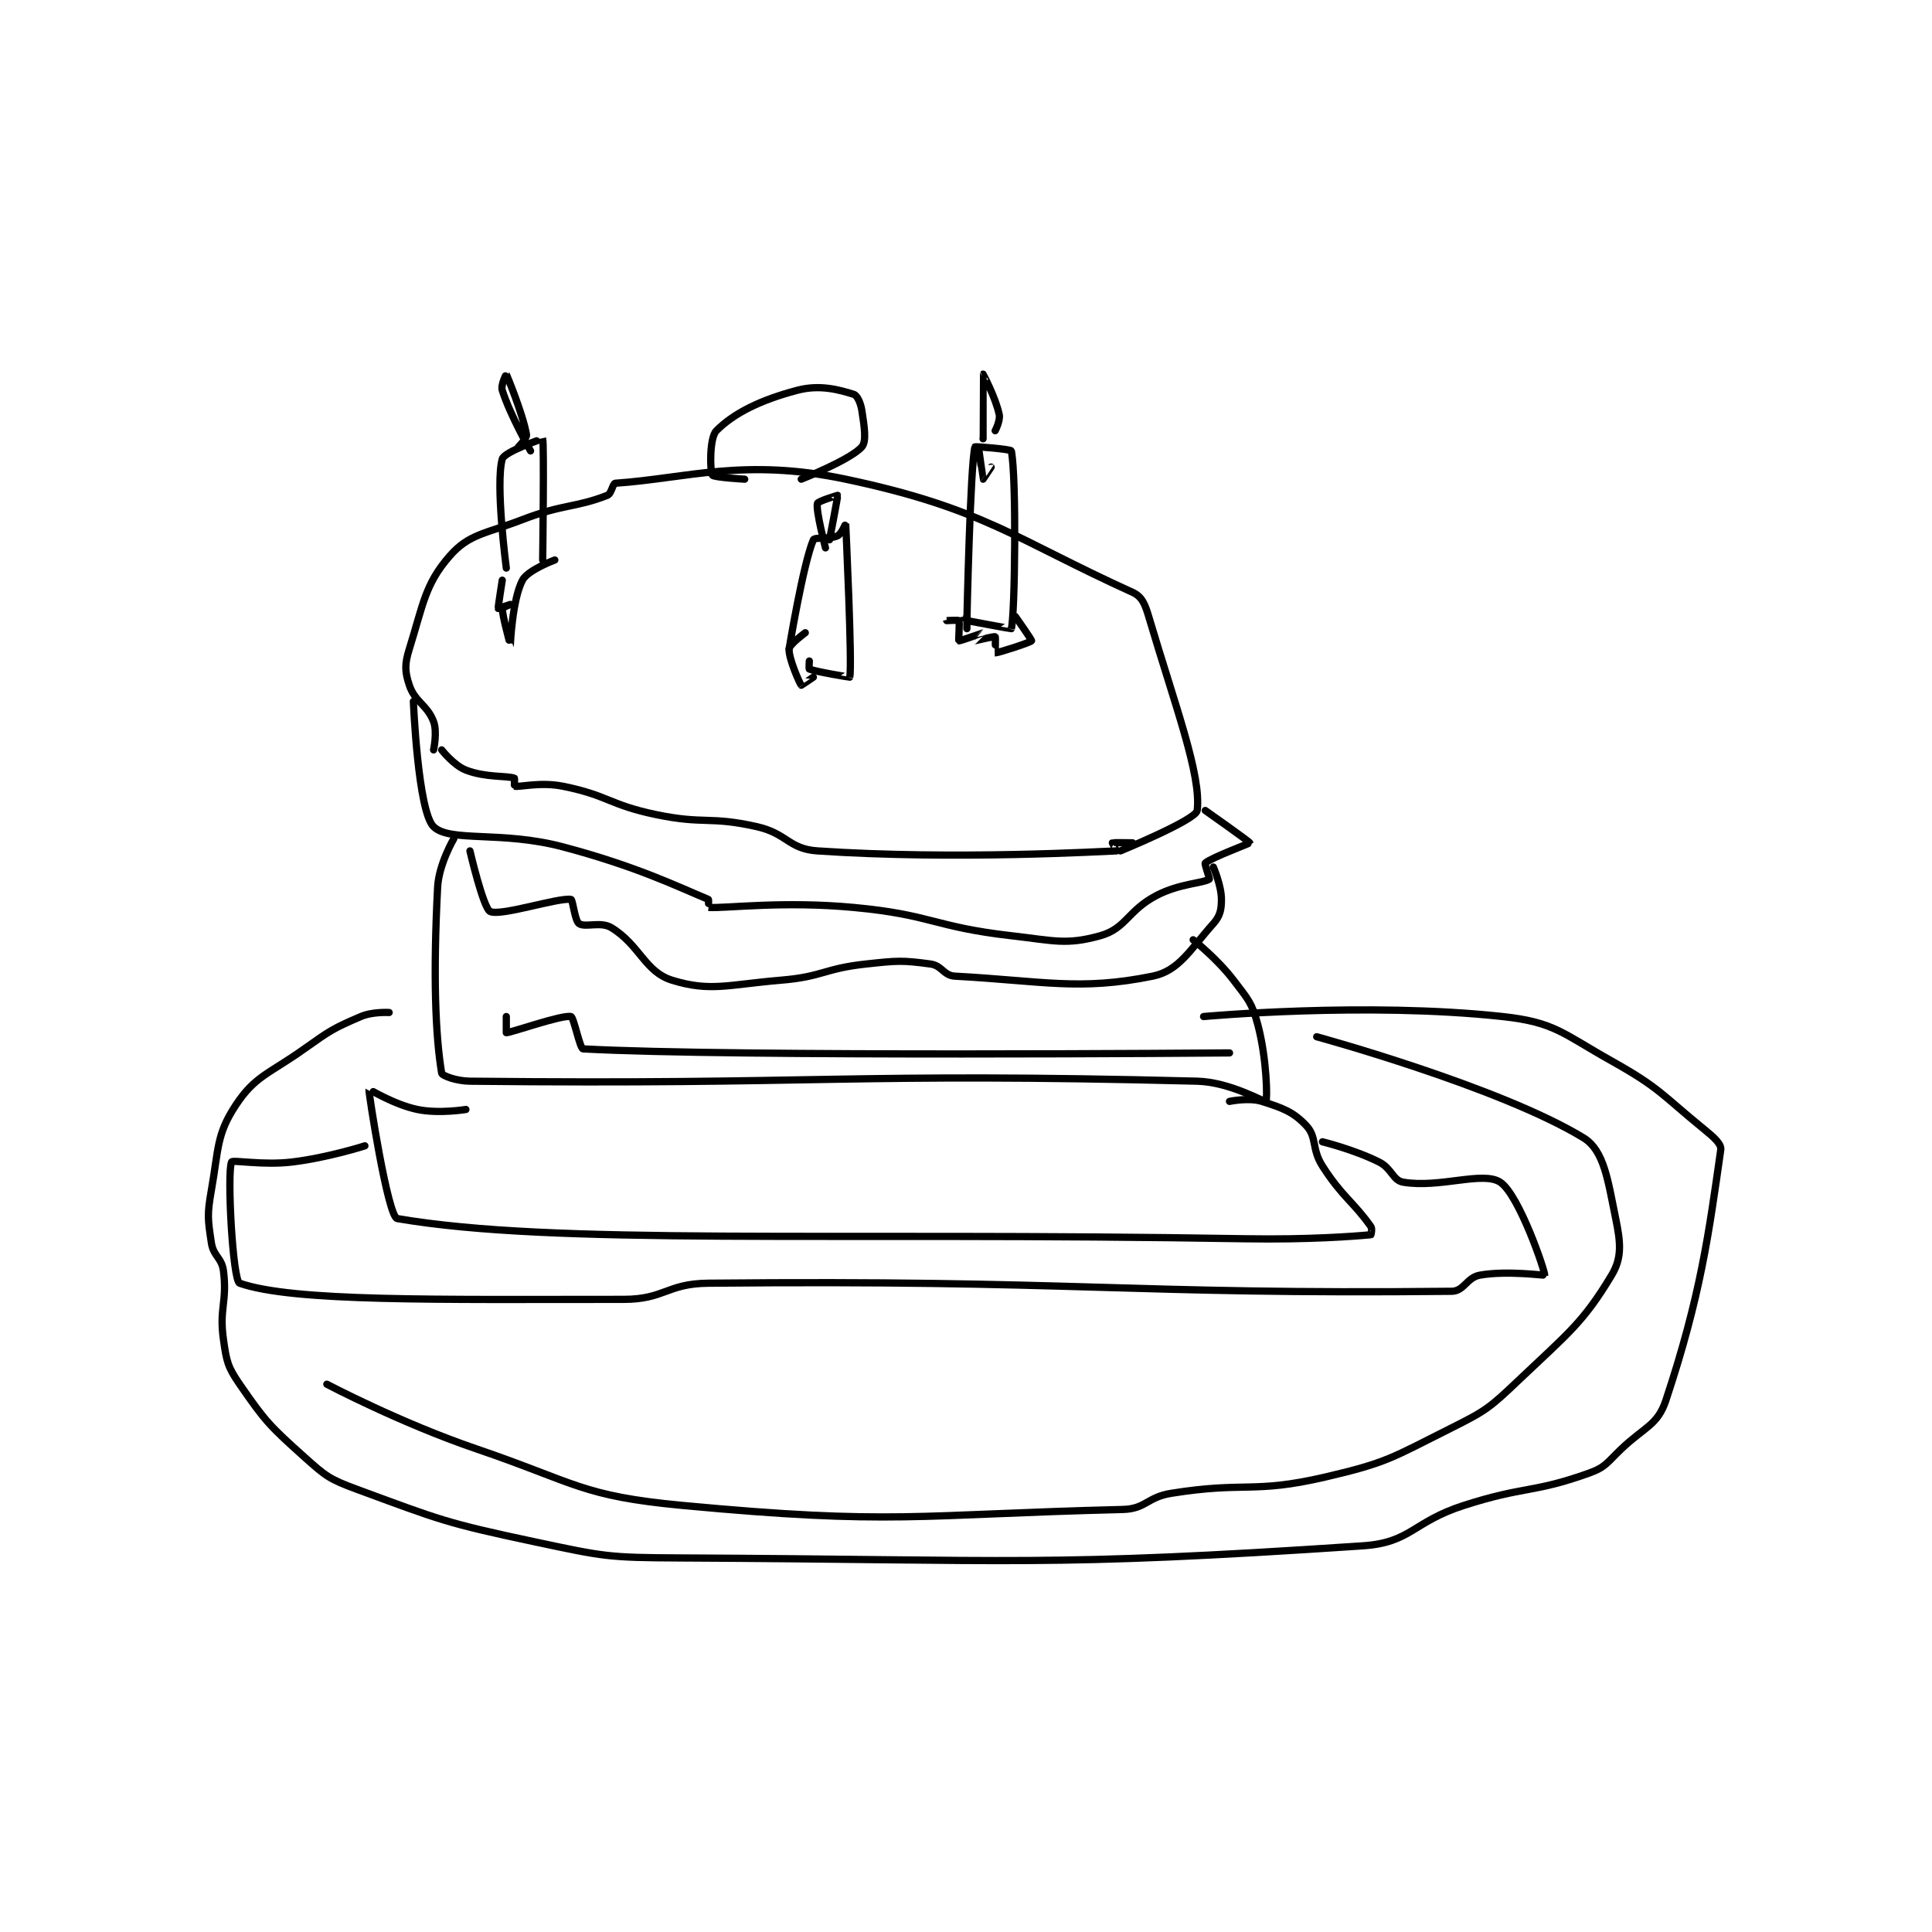 <?xml version="1.0" encoding="utf-8"?>
<!DOCTYPE svg PUBLIC "-//W3C//DTD SVG 1.1//EN" "http://www.w3.org/Graphics/SVG/1.1/DTD/svg11.dtd">
<svg viewBox="0 0 800 800" preserveAspectRatio="xMinYMin meet" xmlns="http://www.w3.org/2000/svg" version="1.1">
<g fill="none" stroke="black" stroke-linecap="round" stroke-linejoin="round" stroke-width="1.793">
<g transform="translate(87.52,154.923) scale(1.673) translate(-220.361,-133.056)">
<path id="0" d="M277.361 226.056 C277.361 226.056 280.367 229.891 283.361 231.056 C288.176 232.928 293.429 232.411 295.361 233.056 C295.463 233.089 295.321 235.049 295.361 235.056 C296.821 235.299 301.839 233.951 307.361 235.056 C318.589 237.301 318.821 239.651 330.361 242.056 C342.452 244.574 343.553 242.399 355.361 245.056 C362.881 246.748 363.232 250.575 370.361 251.056 C404.606 253.364 441.537 251.133 444.361 251.056 C444.397 251.055 443.361 249.056 443.361 249.056 C443.514 248.979 448.361 249.056 448.361 249.056 "/>
<path id="1" d="M275.361 226.056 C275.361 226.056 276.327 221.63 275.361 219.056 C273.809 214.917 270.746 214.209 269.361 210.056 C268.228 206.657 268.184 204.822 269.361 201.056 C272.778 190.122 273.222 185.072 279.361 178.056 C284.147 172.586 288.173 172.59 297.361 169.056 C307.34 165.218 310.504 166.13 318.361 163.056 C319.429 162.638 319.686 160.101 320.361 160.056 C337.846 158.87 352.211 153.75 377.361 159.056 C411.421 166.24 419.575 174.006 448.361 187.056 C450.672 188.103 451.439 189.942 452.361 193.056 C458.979 215.393 465.421 232.276 464.361 241.056 C464.081 243.374 445.361 251.056 445.361 251.056 "/>
<path id="2" d="M352.361 159.056 C352.361 159.056 344.69 158.62 344.361 158.056 C343.756 157.018 343.614 148.803 345.361 147.056 C349.729 142.687 356.206 139.479 365.361 137.056 C370.914 135.586 375.646 136.894 379.361 138.056 C380.205 138.319 381.071 140.168 381.361 142.056 C381.968 146 382.568 149.688 381.361 151.056 C378.513 154.283 366.361 159.056 366.361 159.056 "/>
<path id="3" d="M293.361 181.056 C293.361 181.056 290.621 160.242 292.361 154.056 C292.87 152.247 302.348 149.023 302.361 149.056 C302.756 150.043 302.361 179.056 302.361 179.056 "/>
<path id="4" d="M299.361 152.056 C299.361 152.056 294.311 143.23 292.361 137.056 C291.944 135.734 293.357 133.047 293.361 133.056 C293.384 133.097 297.525 143.04 298.361 148.056 C298.502 148.9 296.361 151.056 296.361 151.056 "/>
<path id="5" d="M292.361 184.056 C292.361 184.056 291.285 190.826 291.361 191.056 C291.361 191.056 294.361 190.056 294.361 190.056 C294.361 190.056 292.361 190.863 292.361 191.056 C292.361 192.792 294.358 200.06 294.361 200.056 C294.368 200.046 294.822 188.904 297.361 184.056 C298.689 181.52 305.361 179.056 305.361 179.056 "/>
<path id="6" d="M363.361 201.056 C363.361 201.056 366.833 179.955 369.361 174.056 C369.666 173.343 373.518 173.977 375.361 173.056 C376.354 172.559 377.36 170.044 377.361 170.056 C377.375 170.214 379.033 205.366 378.361 208.056 C378.352 208.091 370.026 206.722 368.361 206.056 C368.238 206.006 368.361 204.056 368.361 204.056 "/>
<path id="7" d="M373.361 174.056 C373.361 174.056 375.446 163.311 375.361 163.056 C375.358 163.047 370.485 164.517 370.361 165.056 C369.946 166.855 372.361 176.056 372.361 176.056 "/>
<path id="8" d="M367.361 197.056 C367.361 197.056 363.447 199.934 363.361 201.056 C363.185 203.338 365.973 209.603 366.361 210.056 C366.38 210.078 369.361 208.056 369.361 208.056 "/>
<path id="9" d="M407.361 196.056 L407.361 193.056 "/>
<path id="10" d="M407.361 194.056 C407.361 194.056 408.193 155.515 409.361 151.056 C409.397 150.917 418.278 151.641 418.361 152.056 C419.665 158.577 419.27 192.585 418.361 196.056 C418.343 196.125 407.361 194.056 407.361 194.056 "/>
<path id="11" d="M407.361 193.056 C407.361 193.056 402.361 194.055 402.361 194.056 C402.361 194.056 405.262 193.89 405.361 194.056 C405.637 194.515 405.244 198.997 405.361 199.056 C405.595 199.172 411.353 197.056 411.361 197.056 C411.364 197.056 409.357 199.054 409.361 199.056 C409.376 199.06 414.1 197.899 414.361 198.056 C414.504 198.141 414.336 202.053 414.361 202.056 C414.861 202.111 423.131 199.47 423.361 199.056 C423.47 198.86 419.361 193.056 419.361 193.056 "/>
<path id="12" d="M410.361 152.056 C410.361 152.056 411.331 159.015 411.361 159.056 C411.367 159.063 413.361 156.056 413.361 156.056 "/>
<path id="13" d="M411.361 149.056 C411.361 149.056 411.356 133.063 411.361 133.056 C411.363 133.052 414.45 138.801 415.361 143.056 C415.679 144.539 414.361 147.056 414.361 147.056 "/>
<path id="14" d="M270.361 214.056 C270.361 214.056 271.488 241.287 275.361 245.056 C279.422 249.006 292.074 246.009 307.361 250.056 C325.455 254.845 335.445 259.757 343.361 263.056 C343.52 263.122 343.347 265.055 343.361 265.056 C347.847 265.305 361.796 263.416 379.361 265.056 C398.709 266.861 399.026 269.837 418.361 272.056 C429.048 273.282 431.963 274.389 440.361 272.056 C446.766 270.276 447.184 265.777 454.361 262.056 C460 259.132 465.856 259.059 467.361 258.056 C467.521 257.949 466.111 254.281 466.361 254.056 C467.853 252.713 477.361 249.216 477.361 249.056 C477.361 248.798 466.361 241.056 466.361 241.056 "/>
<path id="15" d="M284.361 251.056 C284.361 251.056 287.659 265.238 289.361 266.056 C291.951 267.299 306.059 262.605 309.361 263.056 C309.836 263.12 310.295 268.31 311.361 269.056 C312.857 270.102 316.728 268.453 319.361 270.056 C326.368 274.321 327.672 280.985 334.361 283.056 C343.855 285.994 348.19 284.153 361.361 283.056 C371.768 282.188 371.955 280.18 382.361 279.056 C390.13 278.216 391.314 278.095 398.361 279.056 C401.184 279.44 401.604 281.905 404.361 282.056 C426.278 283.251 435.229 285.739 453.361 282.056 C459.889 280.73 462.682 275.403 468.361 269.056 C470.036 267.184 470.361 265.605 470.361 263.056 C470.361 259.656 468.361 255.056 468.361 255.056 "/>
<path id="16" d="M280.361 248.056 C280.361 248.056 276.658 254.319 276.361 260.056 C275.244 281.649 275.79 296.631 277.361 306.056 C277.469 306.702 280.985 308.019 284.361 308.056 C370.922 308.981 378.037 305.865 464.361 308.056 C472.575 308.264 481.046 313.35 481.361 313.056 C481.764 312.68 481.61 302.487 479.361 294.056 C477.911 288.617 476.963 287.784 473.361 283.056 C469.285 277.706 463.361 273.056 463.361 273.056 "/>
<path id="17" d="M293.361 292.056 C293.361 292.056 293.361 296.056 293.361 296.056 C294.509 296.056 307.111 291.582 309.361 292.056 C310.056 292.202 311.571 300.012 312.361 300.056 C349.089 302.084 472.361 301.056 472.361 301.056 "/>
<path id="18" d="M283.361 315.056 C283.361 315.056 276.678 316.163 271.361 315.056 C265.583 313.852 259.372 309.994 259.361 310.056 C259.236 310.732 264.046 341.661 266.361 342.056 C305.545 348.737 371.513 345.315 476.361 347.056 C491.824 347.312 503.258 346.453 507.361 346.056 C507.387 346.053 507.735 344.585 507.361 344.056 C502.977 337.845 500.291 336.758 495.361 329.056 C492.631 324.79 494.05 321.923 491.361 319.056 C488.171 315.653 485.53 314.688 480.361 313.056 C477.154 312.043 472.361 313.056 472.361 313.056 "/>
<path id="19" d="M258.361 324.056 C258.361 324.056 249.254 326.978 240.361 328.056 C233.145 328.93 225.619 327.459 225.361 328.056 C224.203 330.727 225.649 357.455 227.361 358.056 C240.546 362.677 276.107 362.056 322.361 362.056 C332.586 362.056 333.049 358.156 343.361 358.056 C433.535 357.176 447.568 360.891 527.361 360.056 C530.415 360.024 531.102 356.622 534.361 356.056 C541.137 354.877 550.332 356.19 550.361 356.056 C550.534 355.26 544.033 336.125 539.361 333.056 C535.068 330.234 524.487 334.577 515.361 333.056 C512.763 332.623 512.556 329.653 509.361 328.056 C503.159 324.954 495.361 323.056 495.361 323.056 "/>
<path id="20" d="M264.361 291.056 C264.361 291.056 260.282 290.804 257.361 292.056 C250.508 294.993 249.811 295.478 243.361 300.056 C234.533 306.321 231.162 306.75 226.361 314.056 C221.604 321.295 222.177 324.767 220.361 335.056 C219.291 341.119 219.483 342.202 220.361 348.056 C220.864 351.41 222.943 351.712 223.361 355.056 C224.324 362.762 222.242 364.219 223.361 372.056 C224.123 377.389 224.369 378.717 227.361 383.056 C233.676 392.212 234.827 393.404 243.361 401.056 C248.718 405.858 249.582 406.558 256.361 409.056 C277.101 416.696 278.337 417.375 300.361 422.056 C317.717 425.744 318.5 425.968 336.361 426.056 C420.158 426.464 426.531 428.338 505.361 423.056 C517.321 422.254 517.679 417.132 530.361 413.056 C545.451 408.205 547.469 410.042 561.361 405.056 C565.526 403.561 565.817 402.413 569.361 399.056 C575.155 393.567 578.326 393.183 580.361 387.056 C589.01 361.02 590.971 345.843 593.944 325.056 C594.15 323.616 592.29 321.967 589.944 320.056 C579.239 311.332 578.942 309.774 566.944 303.056 C554.711 296.205 552.867 293.463 539.944 292.056 C506.031 288.362 465.944 292.056 465.944 292.056 "/>
<path id="21" d="M248.944 383.056 C248.944 383.056 267.114 392.636 285.944 399.056 C310.683 407.489 311.872 410.705 336.944 413.056 C389.231 417.957 394.405 415.333 445.944 414.056 C451.667 413.914 451.926 411.019 457.944 410.056 C476.344 407.112 478.11 410.191 495.944 406.056 C511.421 402.467 512.584 401.236 526.944 394.056 C535.871 389.592 536.679 388.958 543.944 382.056 C556.147 370.463 559.878 367.833 566.944 356.056 C569.537 351.735 569.173 348.025 567.944 342.056 C566.016 332.688 565.114 325.199 559.944 322.056 C539.125 309.395 493.944 297.056 493.944 297.056 "/>
</g>
</g>
</svg>
